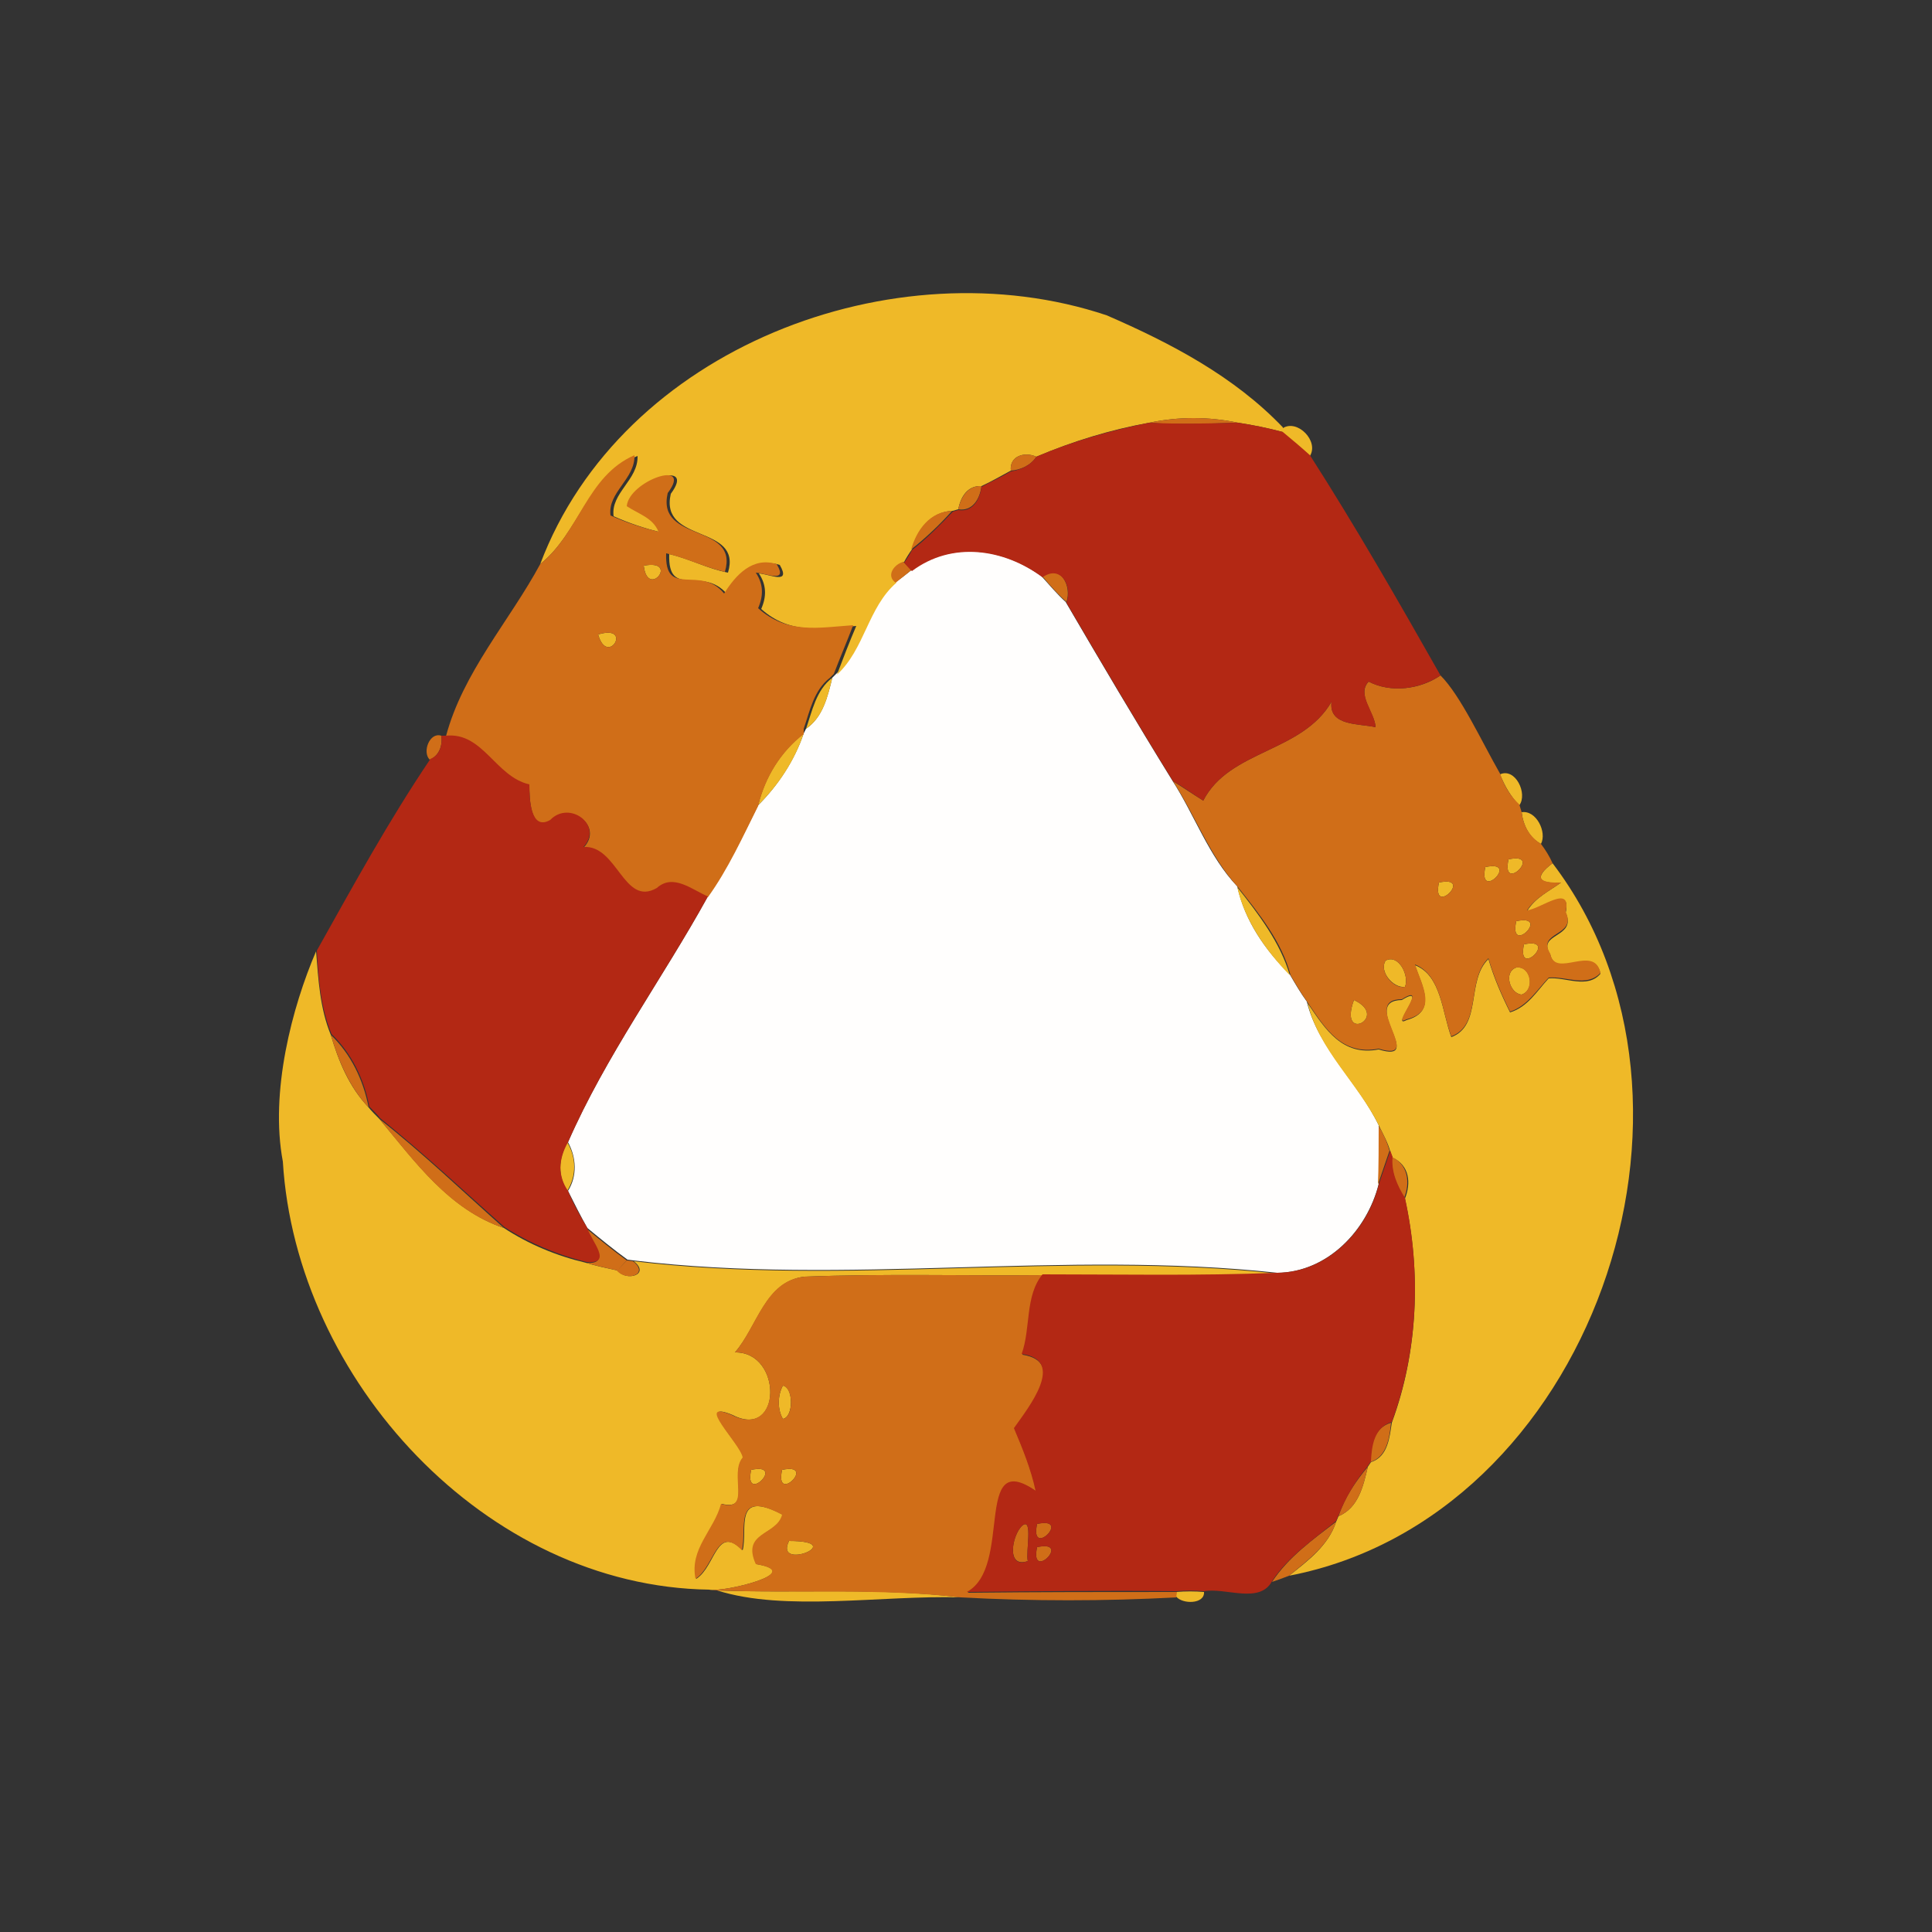 <?xml version="1.0" encoding="utf-8"?>
<!-- Generator: Adobe Illustrator 26.0.3, SVG Export Plug-In . SVG Version: 6.00 Build 0)  -->
<svg version="1.1" id="Layer_1" xmlns="http://www.w3.org/2000/svg" xmlns:xlink="http://www.w3.org/1999/xlink" x="0px" y="0px"
	 viewBox="0 0 250 250" style="enable-background:new 0 0 250 250;" xml:space="preserve">
<rect x="0" y="0" width="250" height="250" fill="#333333" stroke="none"/>
<style type="text/css">
	.st0{fill:#FFFEFD;}
	.st1{fill:#EFB928;}
	.st2{fill:#D06E18;}
	.st3{fill:#B32814;}
</style>
<g id="_x23_fffefdff">
	<path class="st0" d="M117.9,73.8c5.3-3.8,11.9-2.9,16.9,0.8c1,1.1,2,2.3,3.1,3.3c4.5,7.7,9.1,15.5,13.8,23.1
		c2.9,4.5,4.7,9.8,8.4,13.7c1,4.5,3.6,8.2,6.8,11.4c0.7,1.2,1.4,2.4,2.2,3.5c1.5,6.1,6.6,10.4,9.3,16c0,1.9,0,5.7,0,7.6
		c-1.5,6-6.6,11.4-13.1,11.5c-27.7-3-55.8,1.7-83.3-1.6l-0.8-0.1c-1.8-1.3-3.5-2.7-5.2-4.1c-0.9-1.6-1.7-3.2-2.5-4.8
		c1.2-1.9,1.1-4.3,0-6.3c4.9-11.2,12.2-21.1,18.1-31.8c2.6-3.7,4.5-7.8,6.5-11.8c2.6-2.6,4.7-5.8,5.9-9.3l0.3-0.6
		c2.2-1.5,2.8-4.2,3.4-6.6l0.5-0.5c3.6-3.2,4-8.7,7.7-11.9C116.4,75,117.4,74.2,117.9,73.8z"/>
</g>
<g id="_x23_efb928ff">
	<path class="st1" d="M69.9,73c10.5-27.9,45.8-41.4,73.3-32.2c8.3,3.6,16.5,7.9,22.8,14.5l0,0.6c-1.9-0.5-3.8-0.9-5.8-1.2
		c-3.8-0.8-7.7-0.8-11.5,0c-5,0.9-9.9,2.4-14.6,4.4c-1.5-0.7-3.5-0.1-3.3,1.8c-1.3,0.7-2.5,1.4-3.8,2c-1.8-0.1-2.7,1.4-3,3l-0.7,0.2
		c-2.9,0.1-4.6,2.5-5.3,5c-0.3,0.4-0.8,1.2-1,1.6c-1.2,0.4-2.3,1.8-1,2.7c-3.7,3.2-4.1,8.6-7.7,11.9c0.8-2.1,1.6-4.2,2.5-6.3
		c-4.4,0.3-8.5,1.2-12.3-2.2c0.7-1.6,0.7-3.1-0.3-4.6c1.4,0.1,4.2,1.5,2.7-1.1c-3.2-1-5.3,1.4-6.8,3.8c-3.2-3.8-7.7,0.7-7.5-5.2
		c2.6,0.6,5,1.9,7.6,2.4c1.9-6.3-8.9-3.7-7.4-10.2c3.4-4.6-5-1.7-5.3,1.7c1.4,1,3.3,1.5,4.1,3.3c-2.1-0.5-4.2-1.2-6.2-2.1
		c-0.4-3,3.2-4.7,3.1-7.8C75.9,61.7,75,68.9,69.9,73z"/>
	<path class="st1" d="M166,55.4c1.9-1.2,4.7,1.7,3.5,3.6c-1.1-1-2.3-2-3.5-3L166,55.4z"/>
	<path class="st1" d="M83.3,73.2C88,72.3,83.8,77.6,83.3,73.2z"/>
	<path class="st1" d="M77.4,82.1C82,80.7,78.6,86.4,77.4,82.1z"/>
	<path class="st1" d="M104.3,94.3c0.8-2.3,1.3-5,3.4-6.6C107.1,90.2,106.5,92.8,104.3,94.3z"/>
	<path class="st1" d="M98.1,104.2c0.9-3.7,2.9-6.9,5.9-9.3C102.8,98.5,100.7,101.6,98.1,104.2z"/>
	<path class="st1" d="M194.1,100.2c2-0.9,3.6,2.5,2.5,4C195.5,103.1,194.7,101.7,194.1,100.2z"/>
	<path class="st1" d="M196.9,105.1c1.9-0.3,3.3,2.6,2.5,4.1C197.9,108.4,197.1,106.8,196.9,105.1z"/>
	<path class="st1" d="M195.2,111.2C199.8,110.2,194.2,115.8,195.2,111.2z"/>
	<path class="st1" d="M192.2,112.2C196.8,111.2,191.2,116.8,192.2,112.2z"/>
	<path class="st1" d="M202,114.2c-3,0.2-3.5-0.7-1.1-2.5c23.6,31,4.9,84.7-34.1,92.2c2.4-1.9,5.1-3.9,6.1-7l0.3-0.7
		c2.6-1.1,3.2-3.9,3.8-6.4l0.4-0.6c2.2-0.7,2.4-3.2,2.7-5.1c3.4-9.2,3.8-19.4,1.7-29c0.8-2,0.6-4.3-1.6-5.3l-0.3-0.8
		c-0.3-1.1-0.9-2.2-1.4-3.2c-2.7-5.6-7.8-9.8-9.3-16c2.3,3.4,4.5,6.9,9.2,6c6.2,1.9-2.6-6.3,3-6.4c3.7-2.3-1.6,3.8,0.6,2.6
		c4-1.1,2-4.4,1.1-7.1c3.4,1.3,3.5,6.1,4.7,9.3c4-1.5,1.9-7.3,4.8-10.1c0.7,2.4,1.7,4.7,2.8,6.9c2.3-0.7,3.5-2.8,5-4.4
		c2.2-0.2,5,1.4,6.7-0.6c-0.8-3.8-5.8,0.8-6.5-2.5c-1.8-2.8,3.5-2.1,2-5.4c0.8-3.7-3.2-0.4-5-0.2C198.7,116.1,200.5,115.3,202,114.2
		z"/>
	<path class="st1" d="M186.2,114.2C190.8,113.2,185.2,118.8,186.2,114.2z"/>
	<path class="st1" d="M160.1,114.8c2.7,3.4,5.6,7.2,6.8,11.4C163.8,123,161.1,119.2,160.1,114.8z"/>
	<path class="st1" d="M196.2,119.2C200.8,118.2,195.2,123.8,196.2,119.2z"/>
	<path class="st1" d="M197.2,122.2C201.8,121.2,196.2,126.8,197.2,122.2z"/>
	<path class="st1" d="M36.6,150.3c-1.7-9,1.2-20,4.3-27.2c0.3,3.7,0.5,7.4,1.9,10.8c1,3.4,2.4,6.8,4.9,9.4c0.3,0.4,1,1.1,1.4,1.5
		c4.6,5.5,9,11.7,16.1,14.1c3.2,2.1,6.8,3.6,10.6,4.5c1.3,0.4,2.7,0.7,4.1,1c1.2,1.5,4.3,0.5,2.1-1.2c27.5,3.3,55.6-1.4,83.3,1.6
		c-10.1,0.4-20.2,0.2-30.3,0.2c-10.3,0.1-20.6-0.2-30.9,0.2c-5.1,0.6-6.1,6.5-9,9.8c6.2-0.1,6.1,11.4-0.3,8.1
		c-5-2.1,1.1,3.8,1.4,5.5c-1.9,2.1,1.2,7-2.8,6c-0.9,3.4-4.1,5.8-3.3,9.7c2.5-1.6,2.6-7.1,6-3.7c0.7-2.7-1.3-8,5.2-4.6
		c-0.7,2.7-5.3,2.2-3.4,6.4c6.6,1.1-4.5,3.7-6.1,3.3C62.8,205.3,38.3,178.5,36.6,150.3z"/>
	<path class="st1" d="M179.3,124.3c1.7-0.9,3.1,2,2.5,3.4C180.3,127.9,178.4,125.7,179.3,124.3z"/>
	<path class="st1" d="M196.2,125.2c1.9-0.3,2.5,2.9,0.7,3.5C195.4,128.6,194.5,125.8,196.2,125.2z"/>
	<path class="st1" d="M175.2,129.4C179.9,131.6,173.1,135.1,175.2,129.4z"/>
	<path class="st1" d="M73.4,154.1c-1.2-1.9-1.2-4,0-6.3C74.6,149.8,74.6,152.2,73.4,154.1z"/>
	<path class="st1" d="M101.3,179.3c1.4,0.2,1.4,4.1,0,4.3C100.6,182.4,100.6,180.6,101.3,179.3z"/>
	<path class="st1" d="M97.2,190.2C101.8,189.2,96.2,194.8,97.2,190.2z"/>
	<path class="st1" d="M101.2,190.2C105.8,189.2,100.2,194.8,101.2,190.2z"/>
	<path class="st1" d="M102.1,199.4C110,199.4,100.1,203.4,102.1,199.4z"/>
	<path class="st1" d="M92.8,205.8c10.5,0.4,21-0.4,31.5,0.9C114.1,206.4,101.6,208.6,92.8,205.8z"/>
	<path class="st1" d="M152.2,206c1.2-0.1,2.4-0.1,3.6,0c0.1,1.6-2.8,1.6-3.6,0.6L152.2,206z"/>
</g>
<g id="_x23_d06e18ff">
	<path class="st2" d="M148.7,54.7c3.8-0.8,7.7-0.8,11.5,0C156.4,54.8,152.6,55,148.7,54.7z"/>
	<path class="st2" d="M69.9,73c5.1-4.1,6-11.4,12.2-14.1c0.1,3.1-3.5,4.8-3.1,7.8c2,0.9,4.1,1.6,6.2,2.1c-0.7-1.8-2.6-2.3-4.1-3.3
		c0.3-3.3,8.7-6.2,5.3-1.7c-1.5,6.5,9.3,3.8,7.4,10.2c-2.6-0.6-5-1.8-7.6-2.4c-0.2,5.9,4.4,1.4,7.5,5.2c1.5-2.4,3.7-4.8,6.8-3.8
		c1.5,2.5-1.3,1.2-2.7,1.1c1,1.5,1,3,0.3,4.6c3.8,3.4,7.9,2.5,12.3,2.2c-0.8,2.1-1.7,4.2-2.5,6.3l-0.5,0.5c-2.1,1.6-2.6,4.3-3.4,6.6
		L104,95c-3,2.3-5,5.6-5.9,9.3c-2,4-3.9,8.2-6.5,11.8c-2.1-0.8-4.5-3-6.6-1.1c-4.4,2.5-5.2-5.7-9.5-5.3c2.7-2.8-1.8-6.1-4.3-3.5
		c-2.6,1.5-2.7-2.9-2.7-4.6c-4.4-1-6-6.8-10.8-6.3C59.9,87,65.9,80.4,69.9,73 M83.3,73.2C83.8,77.6,88,72.3,83.3,73.2 M77.4,82.1
		C78.6,86.4,82,80.7,77.4,82.1z"/>
	<path class="st2" d="M130.8,60.9c-0.2-1.9,1.8-2.5,3.3-1.8C133.4,60.2,132.1,60.8,130.8,60.9z"/>
	<path class="st2" d="M124,65.9c0.3-1.5,1.2-3.1,3-3C126.8,64.6,125.8,66.2,124,65.9z"/>
	<path class="st2" d="M117.9,71.1c0.7-2.5,2.4-4.9,5.3-5C121.6,67.9,119.8,69.6,117.9,71.1z"/>
	<path class="st2" d="M115.9,75.4c-1.3-0.9-0.2-2.4,1-2.7c0.3,0.3,0.8,0.8,1,1.1C117.4,74.2,116.4,75,115.9,75.4z"/>
	<path class="st2" d="M134.9,74.6c2.4-1.7,3.8,1.3,3.1,3.3C136.9,76.9,135.9,75.8,134.9,74.6z"/>
	<path class="st2" d="M186.4,87.4c2.6,2.6,5.3,8.5,7.7,12.7c0.5,1.5,1.3,2.9,2.5,4l0.3,1c0.2,1.7,1,3.2,2.5,4.1
		c0.6,0.8,1.1,1.6,1.5,2.5c-2.4,1.8-1.9,2.6,1.1,2.5c-1.5,1.1-3.4,2-4.4,3.6c1.8-0.2,5.8-3.5,5,0.2c1.5,3.2-3.8,2.5-2,5.4
		c0.6,3.3,5.7-1.3,6.5,2.5c-1.8,1.9-4.5,0.4-6.7,0.6c-1.5,1.6-2.8,3.7-5,4.4c-1.1-2.2-2.1-4.5-2.8-6.9c-2.9,2.8-0.8,8.6-4.8,10.1
		c-1.2-3.1-1.3-7.9-4.7-9.3c0.9,2.7,3,6.1-1.1,7.1c-2.2,1.2,3.1-4.9-0.6-2.6c-5.6,0,3.2,8.3-3,6.4c-4.8,0.9-6.9-2.6-9.2-6
		c-0.8-1.1-1.5-2.3-2.2-3.5c-1.1-4.3-4.1-8-6.8-11.4c-3.6-3.9-5.5-9.2-8.4-13.7c1.3,0.8,2.6,1.7,3.9,2.5c3.4-6.6,12.8-6.2,16.6-12.8
		c-0.4,3.2,3.6,2.8,5.7,3.3c-0.1-1.9-2.5-4.2-0.9-5.9C180,89.7,183.8,89.2,186.4,87.4 M195.2,111.2
		C194.2,115.8,199.8,110.2,195.2,111.2 M192.2,112.2C191.2,116.8,196.8,111.2,192.2,112.2 M186.2,114.2
		C185.2,118.8,190.8,113.2,186.2,114.2 M196.2,119.2C195.2,123.8,200.8,118.2,196.2,119.2 M197.2,122.2
		C196.2,126.8,201.8,121.2,197.2,122.2 M179.3,124.3c-0.9,1.4,1,3.7,2.5,3.4C182.4,126.3,181,123.4,179.3,124.3 M196.2,125.2
		c-1.7,0.6-0.8,3.4,0.7,3.5C198.6,128.1,198.1,125,196.2,125.2 M175.2,129.4C173.1,135.1,179.9,131.6,175.2,129.4z"/>
	<path class="st2" d="M55.6,98.3c-1-1,0-3.6,1.5-3.1C57.3,96.5,56.8,97.8,55.6,98.3z"/>
	<path class="st2" d="M42.8,133.9c2.6,2.5,4.2,5.8,4.9,9.4C45.3,140.8,43.8,137.3,42.8,133.9z"/>
	<path class="st2" d="M49.1,144.8c5.6,4.4,10.8,9.4,16.1,14.1C58.2,156.6,53.7,150.4,49.1,144.8z"/>
	<path class="st2" d="M178.4,145.7c0.6,1,1.1,2.1,1.4,3.2c-0.5,1.5-1,2.9-1.5,4.4C178.4,151.4,178.4,147.6,178.4,145.7z"/>
	<path class="st2" d="M180.1,149.7c2.1,1,2.4,3.3,1.6,5.3C180.7,153.5,180,151.6,180.1,149.7z"/>
	<path class="st2" d="M75.9,159c1.7,1.4,3.4,2.8,5.2,4.1c-0.3,0.3-0.9,1-1.2,1.3c-1.4-0.3-2.7-0.6-4.1-1
		C79.3,163.7,76.4,160.6,75.9,159z"/>
	<path class="st2" d="M81.1,163.1l0.8,0.1c2.2,1.7-0.8,2.7-2.1,1.2C80.2,164.1,80.8,163.4,81.1,163.1z"/>
	<path class="st2" d="M95.1,175c2.9-3.4,3.9-9.3,9-9.8c10.3-0.4,20.6-0.1,30.9-0.2c-2.3,2.8-1.5,7-2.7,10.3c5.8,0.9,0.9,6.9-1,9.6
		c1.1,2.6,2.2,5.3,2.8,8.1c-8.2-5.6-2.9,9.8-8.9,13.1c9-0.1,18-0.1,27.1-0.1l-0.1,0.7c-9.3,0.5-18.6,0.5-27.9,0
		c-10.4-1.2-21-0.5-31.5-0.9l-1.1-0.1c1.7,0.4,12.8-2.2,6.1-3.3c-1.9-4.2,2.7-3.7,3.4-6.4c-6.4-3.4-4.5,1.9-5.2,4.6
		c-3.3-3.4-3.5,2.1-6,3.7c-0.8-3.9,2.4-6.3,3.3-9.7c4,1.1,1-3.9,2.8-6c-0.3-1.8-6.4-7.6-1.4-5.5C101.2,186.4,101.3,174.9,95.1,175
		 M101.3,179.3c-0.7,1.3-0.7,3.1,0,4.3C102.7,183.4,102.7,179.6,101.3,179.3 M97.2,190.2C96.2,194.8,101.8,189.2,97.2,190.2
		 M101.2,190.2C100.2,194.8,105.8,189.2,101.2,190.2 M102.1,199.4C100.1,203.4,110,199.4,102.1,199.4z"/>
	<path class="st2" d="M177.3,189.2c0.1-2.1,0.4-4.4,2.7-5.1C179.8,186,179.5,188.5,177.3,189.2z"/>
	<path class="st2" d="M173.2,196.2c0.8-2.4,2.2-4.5,3.8-6.4C176.4,192.3,175.8,195.1,173.2,196.2z"/>
	<path class="st2" d="M132.3,197.4c1.4-1.1,0.4,3.5,0.7,4.6C130.1,203,131,198.5,132.3,197.4z"/>
	<path class="st2" d="M134.2,197.2C138.8,196.2,133.2,201.8,134.2,197.2z"/>
	<path class="st2" d="M164.6,204.7c2.1-3.2,5.3-5.5,8.3-7.8c-1,3.1-3.7,5-6.1,7C166.3,204.1,165.2,204.5,164.6,204.7z"/>
	<path class="st2" d="M134.2,200.2C138.8,199.2,133.2,204.8,134.2,200.2z"/>
</g>
<g id="_x23_b32814ff">
	<path class="st3" d="M134.1,59.1c4.7-2,9.6-3.4,14.6-4.4c3.8,0.2,7.7,0.1,11.5,0c2,0.3,3.9,0.7,5.8,1.2c1.2,1,2.4,2,3.5,3
		c5.9,9.2,11.4,18.8,16.9,28.5c-2.7,1.8-6.4,2.3-9.3,0.8c-1.6,1.6,0.8,3.9,0.9,5.9c-2.1-0.5-6.1-0.1-5.7-3.3
		c-3.8,6.6-13.2,6.2-16.6,12.8c-1.3-0.8-2.6-1.8-3.9-2.5c-4.7-7.6-9.3-15.4-13.8-23.1c0.8-2.1-0.7-5-3.1-3.3
		c-5-3.7-11.7-4.7-16.9-0.8c-0.3-0.3-0.8-0.8-1-1.1c0.3-0.4,0.8-1.2,1-1.6c1.9-1.5,3.6-3.2,5.3-5l0.7-0.2c1.9,0.3,2.8-1.4,3-3
		c1.3-0.7,2.6-1.3,3.8-2C132.1,60.8,133.4,60.2,134.1,59.1z"/>
	<path class="st3" d="M57.1,95.2l0.6,0c4.8-0.5,6.4,5.3,10.8,6.3c0,1.7,0.1,6.1,2.7,4.6c2.5-2.6,6.9,0.7,4.3,3.5
		c4.4-0.3,5.2,7.8,9.5,5.3c2.1-1.9,4.5,0.2,6.6,1.1c-5.9,10.7-13.2,20.6-18.1,31.8c-1.3,2.3-1.3,4.4,0,6.3c0.7,1.7,1.6,3.3,2.5,4.8
		c0.5,1.7,3.4,4.7-0.1,4.4c-3.7-0.9-7.3-2.4-10.6-4.5c-5.3-4.7-10.5-9.6-16.1-14.1c-0.3-0.4-1-1.1-1.4-1.5c-0.7-3.6-2.3-6.9-4.9-9.4
		c-1.4-3.4-1.7-7.1-1.9-10.8c4.7-8.4,9.3-16.8,14.7-24.8C56.8,97.8,57.3,96.5,57.1,95.2z"/>
	<path class="st3" d="M178.4,153.3c0.5-1.5,1-2.9,1.5-4.4l0.3,0.8c-0.2,1.9,0.6,3.7,1.6,5.3c2.1,9.6,1.7,19.8-1.7,29
		c-2.3,0.7-2.6,3.1-2.7,5.1l-0.4,0.6c-1.6,1.9-2.9,4.1-3.8,6.4l-0.3,0.7c-2.9,2.4-6.2,4.6-8.3,7.8c-1.6,3-6,0.8-8.8,1.3
		c-1.2-0.1-2.4-0.1-3.6,0c-9-0.1-18.1,0-27.1,0.1c6-3.2,0.8-18.7,8.9-13.1c-0.6-2.8-1.7-5.5-2.8-8.1c1.9-2.7,6.8-8.8,1-9.6
		c1.2-3.3,0.4-7.5,2.7-10.3c10.1,0,20.2,0.2,30.3-0.2C171.7,164.7,176.9,159.3,178.4,153.3 M132.3,197.4c-1.3,1.1-2.2,5.7,0.7,4.6
		C132.7,200.8,133.7,196.3,132.3,197.4 M134.2,197.2C133.2,201.8,138.8,196.2,134.2,197.2 M134.2,200.2
		C133.2,204.8,138.8,199.2,134.2,200.2z"/>
</g>
</svg>
